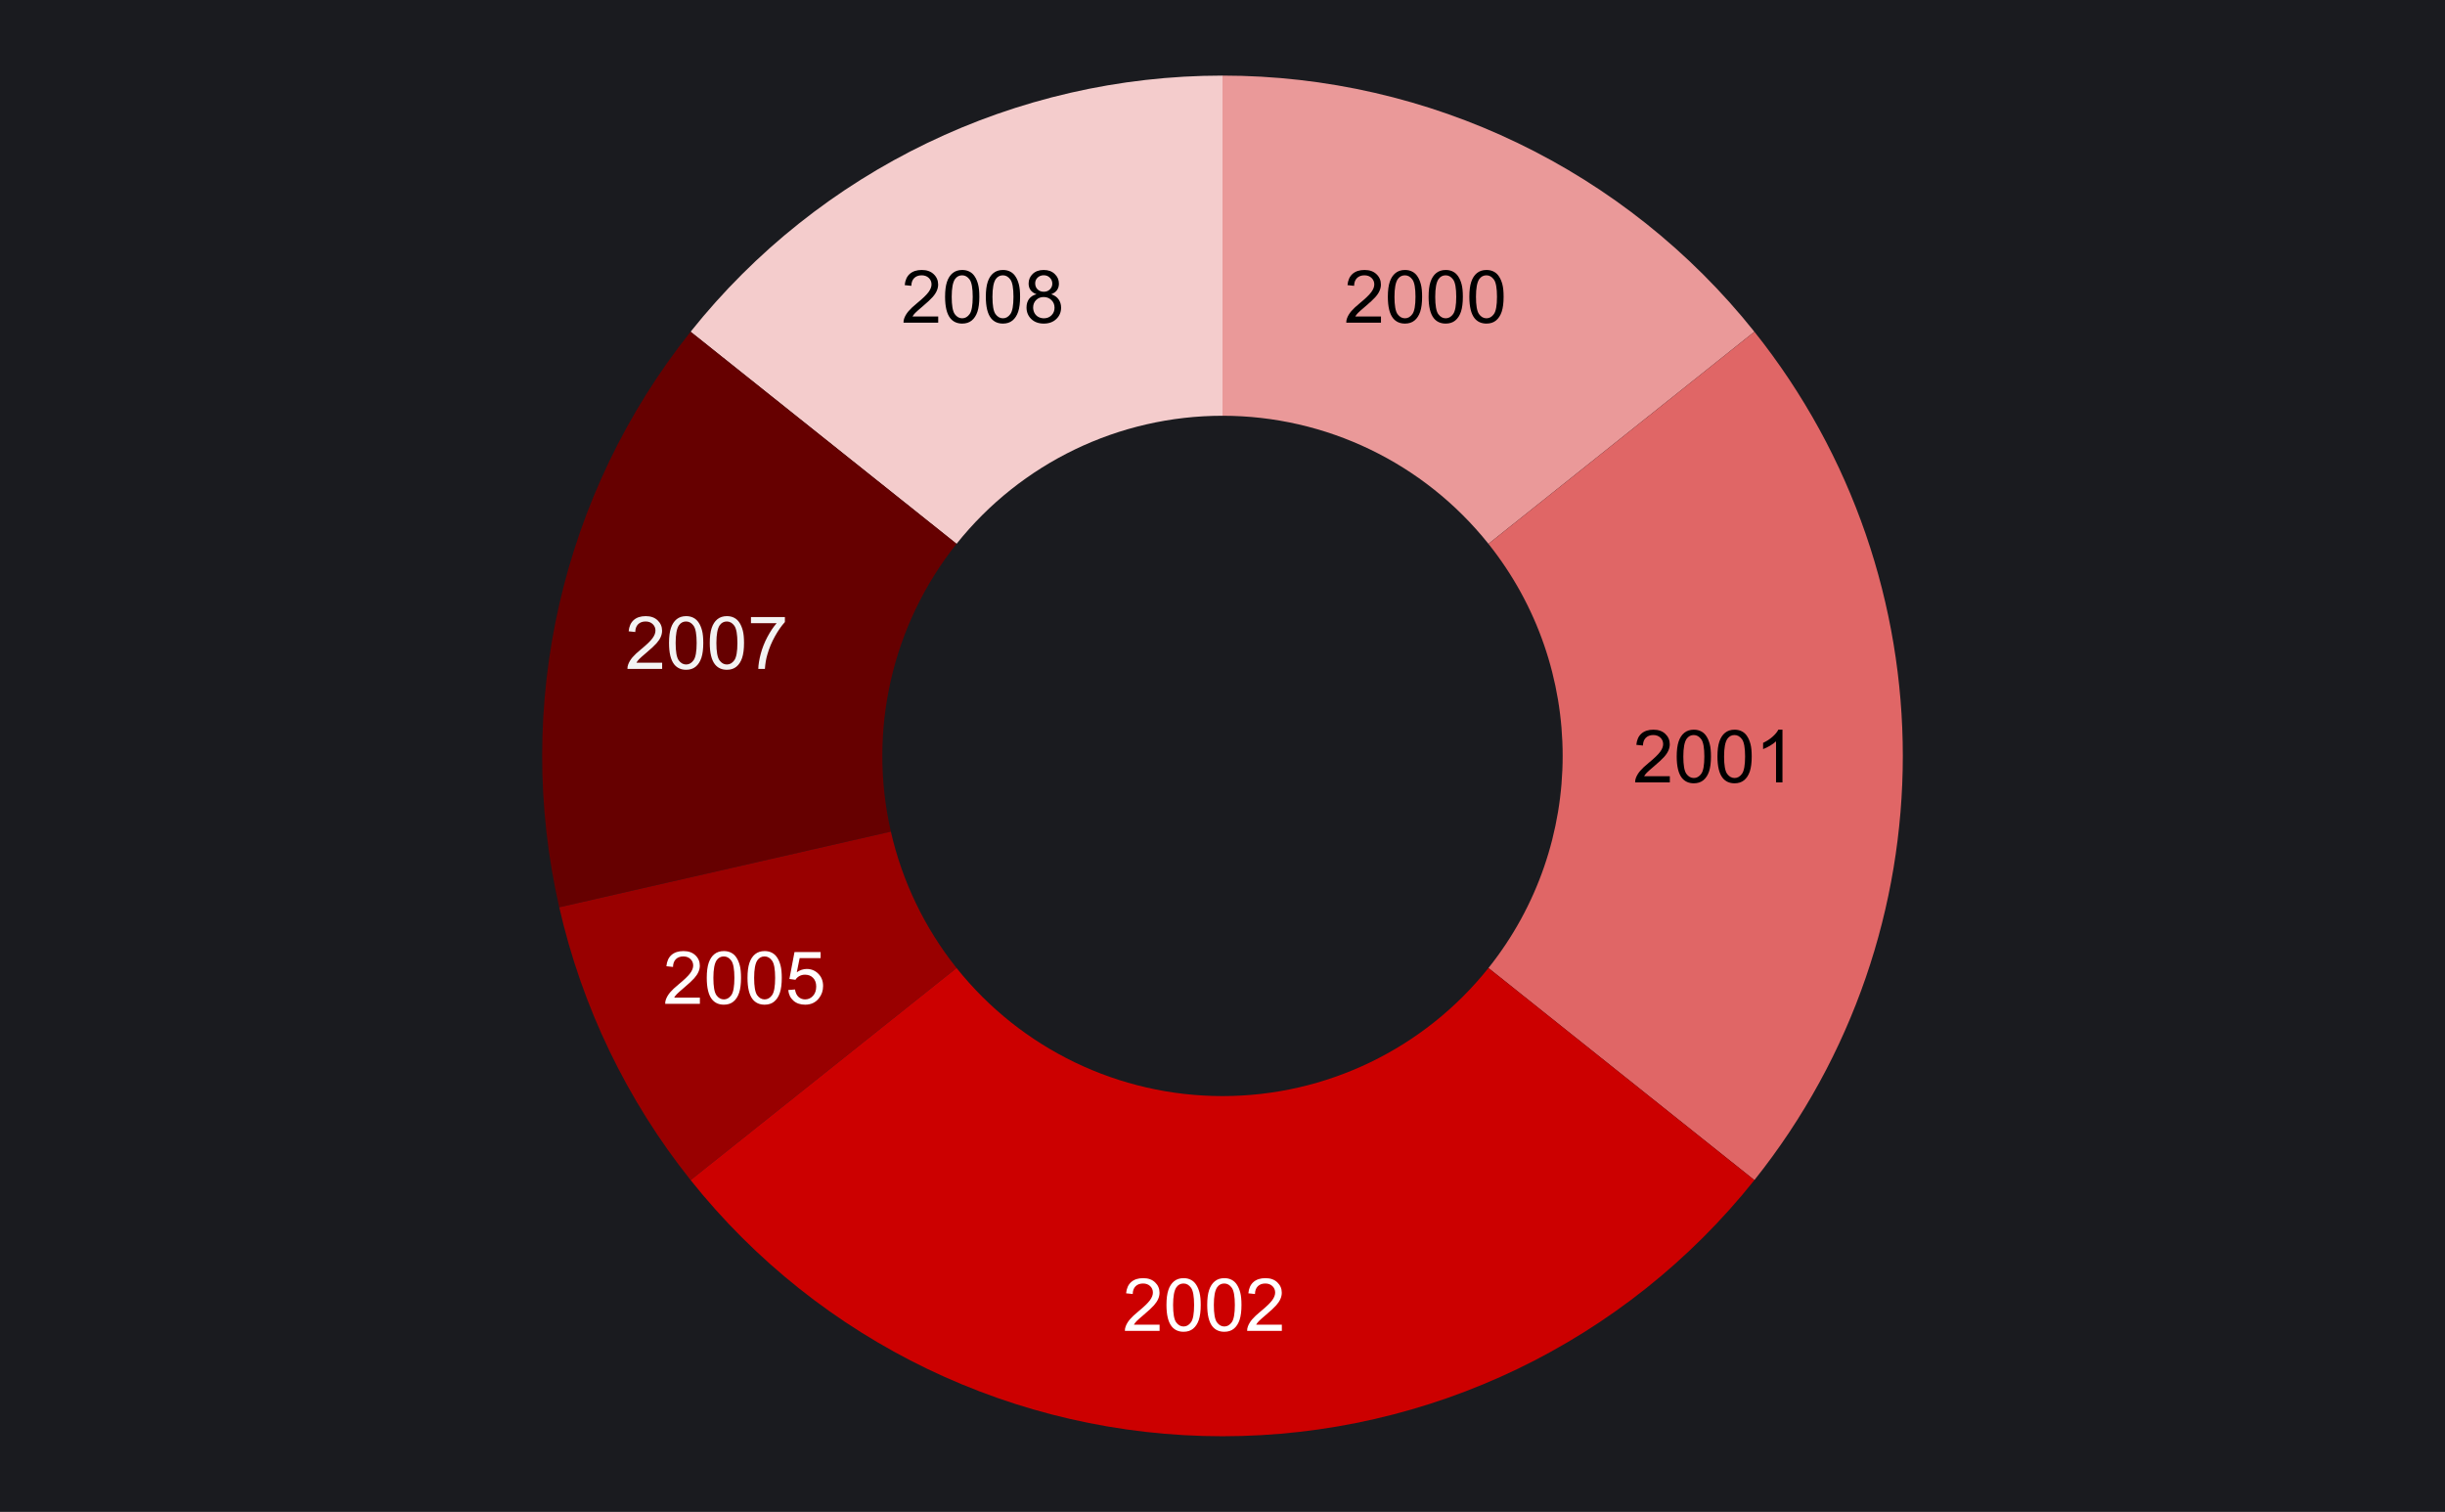 <svg width="600" height="371" viewBox="0 0 600 371" fill="none" xmlns="http://www.w3.org/2000/svg">
<rect x="0" y="0" width="600" height="371" fill="#808080" stroke="none"/>
<g clip-path="url(#clip0_1654_259)">
<path d="M0 0H600V371H0V0Z" fill="#1A1B1F"/>
<path d="M300 18.55C350.807 18.55 398.849 41.686 430.527 81.408L365.263 133.454C349.425 113.593 325.403 102.025 300 102.025V18.55Z" fill="#EA9999"/>
<path d="M430.527 81.408C479.091 142.306 479.091 228.694 430.527 289.592L365.264 237.546C389.546 207.097 389.546 163.903 365.264 133.454L430.527 81.408Z" fill="#E06666"/>
<path d="M169.474 81.408C201.151 41.686 249.193 18.55 300 18.55V102.025C274.597 102.025 250.576 113.593 234.737 133.454L169.474 81.408Z" fill="#F4CCCC"/>
<path d="M137.236 222.65C125.931 173.117 137.796 121.131 169.474 81.408L234.737 133.454C218.898 153.316 212.965 179.308 218.618 204.075L137.236 222.65Z" fill="#660000"/>
<path d="M169.473 289.592C153.835 269.983 142.816 247.102 137.235 222.65L218.617 204.075C221.408 216.301 226.917 227.741 234.736 237.546L169.473 289.592Z" fill="#990000"/>
<path d="M430.527 289.592C398.85 329.314 350.807 352.45 300 352.45C249.193 352.45 201.151 329.314 169.474 289.592L234.737 237.546C250.576 257.407 274.597 268.975 300 268.975C325.404 268.975 349.425 257.407 365.264 237.546L430.527 289.592Z" fill="#CC0000"/>
<path fill-rule="evenodd" clip-rule="evenodd" d="M338.89 79.188V77.672H332.577C332.744 77.38 332.963 77.094 333.234 76.812C333.504 76.531 334.114 75.99 335.062 75.188C336.197 74.229 337.01 73.474 337.499 72.922C337.989 72.37 338.338 71.844 338.546 71.344C338.765 70.844 338.874 70.338 338.874 69.828C338.874 68.818 338.51 67.969 337.78 67.281C337.062 66.594 336.088 66.25 334.859 66.25C333.629 66.25 332.65 66.568 331.921 67.203C331.202 67.838 330.786 68.76 330.671 69.969L332.296 70.141C332.306 69.338 332.536 68.708 332.984 68.25C333.442 67.792 334.056 67.562 334.827 67.562C335.546 67.562 336.129 67.776 336.577 68.203C337.025 68.63 337.249 69.162 337.249 69.797C337.249 70.391 336.999 71.026 336.499 71.703C336.01 72.37 335.067 73.276 333.671 74.422C332.765 75.162 332.072 75.812 331.593 76.375C331.124 76.938 330.78 77.51 330.562 78.094C330.426 78.438 330.364 78.802 330.374 79.188H338.89ZM341.046 69.156C340.734 70.083 340.577 71.307 340.577 72.828C340.577 75.255 340.999 77.005 341.843 78.078C342.551 78.963 343.53 79.406 344.78 79.406C345.718 79.406 346.494 79.156 347.109 78.656C347.734 78.146 348.202 77.427 348.515 76.5C348.827 75.562 348.984 74.338 348.984 72.828C348.984 71.557 348.885 70.547 348.687 69.797C348.489 69.037 348.218 68.396 347.874 67.875C347.541 67.344 347.114 66.943 346.593 66.672C346.072 66.391 345.468 66.25 344.78 66.25C343.843 66.25 343.062 66.505 342.437 67.016C341.822 67.516 341.359 68.229 341.046 69.156ZM342.937 77.062C342.447 76.354 342.202 74.943 342.202 72.828C342.202 70.713 342.473 69.266 343.015 68.484C343.452 67.87 344.036 67.562 344.765 67.562C345.494 67.562 346.109 67.912 346.609 68.609C347.109 69.307 347.359 70.713 347.359 72.828C347.359 74.943 347.109 76.354 346.609 77.062C346.109 77.76 345.499 78.109 344.78 78.109C344.051 78.109 343.437 77.76 342.937 77.062ZM351.046 69.156C350.734 70.083 350.577 71.307 350.577 72.828C350.577 75.255 350.999 77.005 351.843 78.078C352.551 78.963 353.53 79.406 354.78 79.406C355.718 79.406 356.494 79.156 357.109 78.656C357.734 78.146 358.202 77.427 358.515 76.5C358.827 75.562 358.984 74.338 358.984 72.828C358.984 71.557 358.885 70.547 358.687 69.797C358.489 69.037 358.218 68.396 357.874 67.875C357.541 67.344 357.114 66.943 356.593 66.672C356.072 66.391 355.468 66.25 354.78 66.25C353.843 66.25 353.062 66.505 352.437 67.016C351.822 67.516 351.359 68.229 351.046 69.156ZM352.937 77.062C352.447 76.354 352.202 74.943 352.202 72.828C352.202 70.713 352.473 69.266 353.015 68.484C353.452 67.87 354.036 67.562 354.765 67.562C355.494 67.562 356.109 67.912 356.609 68.609C357.109 69.307 357.359 70.713 357.359 72.828C357.359 74.943 357.109 76.354 356.609 77.062C356.109 77.76 355.499 78.109 354.78 78.109C354.051 78.109 353.437 77.76 352.937 77.062ZM361.046 69.156C360.734 70.083 360.577 71.307 360.577 72.828C360.577 75.255 360.999 77.005 361.843 78.078C362.551 78.963 363.53 79.406 364.78 79.406C365.718 79.406 366.494 79.156 367.109 78.656C367.734 78.146 368.202 77.427 368.515 76.5C368.827 75.562 368.984 74.338 368.984 72.828C368.984 71.557 368.885 70.547 368.687 69.797C368.489 69.037 368.218 68.396 367.874 67.875C367.541 67.344 367.114 66.943 366.593 66.672C366.072 66.391 365.468 66.25 364.78 66.25C363.843 66.25 363.062 66.505 362.437 67.016C361.822 67.516 361.359 68.229 361.046 69.156ZM362.937 77.062C362.447 76.354 362.202 74.943 362.202 72.828C362.202 70.713 362.473 69.266 363.015 68.484C363.452 67.87 364.036 67.562 364.765 67.562C365.494 67.562 366.109 67.912 366.609 68.609C367.109 69.307 367.359 70.713 367.359 72.828C367.359 74.943 367.109 76.354 366.609 77.062C366.109 77.76 365.499 78.109 364.78 78.109C364.051 78.109 363.437 77.76 362.937 77.062Z" fill="black"/>
<path fill-rule="evenodd" clip-rule="evenodd" d="M409.775 190.484V192H401.259C401.249 191.615 401.311 191.25 401.446 190.906C401.665 190.323 402.009 189.75 402.478 189.188C402.957 188.625 403.65 187.974 404.556 187.234C405.952 186.089 406.894 185.182 407.384 184.516C407.884 183.839 408.134 183.203 408.134 182.609C408.134 181.974 407.91 181.443 407.462 181.016C407.014 180.589 406.431 180.375 405.712 180.375C404.941 180.375 404.327 180.604 403.868 181.063C403.42 181.521 403.191 182.151 403.181 182.953L401.556 182.781C401.67 181.573 402.087 180.651 402.806 180.016C403.535 179.38 404.514 179.063 405.743 179.063C406.972 179.063 407.946 179.406 408.665 180.094C409.394 180.781 409.759 181.63 409.759 182.641C409.759 183.151 409.65 183.656 409.431 184.156C409.222 184.656 408.874 185.182 408.384 185.734C407.894 186.287 407.082 187.042 405.946 188C404.999 188.802 404.389 189.344 404.118 189.625C403.847 189.906 403.629 190.193 403.462 190.484H409.775ZM411.462 185.641C411.462 184.12 411.618 182.896 411.931 181.969C412.243 181.042 412.707 180.328 413.321 179.828C413.946 179.318 414.728 179.063 415.665 179.063C416.353 179.063 416.957 179.203 417.478 179.484C417.999 179.755 418.426 180.156 418.759 180.688C419.103 181.208 419.374 181.849 419.571 182.609C419.769 183.359 419.868 184.37 419.868 185.641C419.868 187.151 419.712 188.375 419.4 189.313C419.087 190.24 418.618 190.958 417.993 191.469C417.379 191.969 416.603 192.219 415.665 192.219C414.415 192.219 413.436 191.776 412.728 190.891C411.884 189.818 411.462 188.068 411.462 185.641ZM413.087 185.641C413.087 187.755 413.332 189.167 413.821 189.875C414.321 190.573 414.936 190.922 415.665 190.922C416.384 190.922 416.993 190.573 417.493 189.875C417.993 189.167 418.243 187.755 418.243 185.641C418.243 183.526 417.993 182.12 417.493 181.422C416.993 180.724 416.379 180.375 415.65 180.375C414.92 180.375 414.337 180.682 413.9 181.297C413.358 182.078 413.087 183.526 413.087 185.641ZM421.462 185.641C421.462 184.12 421.618 182.896 421.931 181.969C422.243 181.042 422.707 180.328 423.321 179.828C423.946 179.318 424.728 179.063 425.665 179.063C426.353 179.063 426.957 179.203 427.478 179.484C427.999 179.755 428.426 180.156 428.759 180.688C429.103 181.208 429.374 181.849 429.571 182.609C429.769 183.359 429.868 184.37 429.868 185.641C429.868 187.151 429.712 188.375 429.4 189.313C429.087 190.24 428.618 190.958 427.993 191.469C427.379 191.969 426.603 192.219 425.665 192.219C424.415 192.219 423.436 191.776 422.728 190.891C421.884 189.818 421.462 188.068 421.462 185.641ZM423.087 185.641C423.087 187.755 423.332 189.167 423.821 189.875C424.321 190.573 424.936 190.922 425.665 190.922C426.384 190.922 426.993 190.573 427.493 189.875C427.993 189.167 428.243 187.755 428.243 185.641C428.243 183.526 427.993 182.12 427.493 181.422C426.993 180.724 426.379 180.375 425.65 180.375C424.92 180.375 424.337 180.682 423.9 181.297C423.358 182.078 423.087 183.526 423.087 185.641ZM437.415 192H435.837V181.922C435.452 182.287 434.952 182.651 434.337 183.016C433.722 183.37 433.165 183.641 432.665 183.828V182.297C433.551 181.88 434.327 181.375 434.993 180.781C435.66 180.188 436.129 179.615 436.4 179.063H437.415V192Z" fill="black"/>
<path fill-rule="evenodd" clip-rule="evenodd" d="M284.563 326.593V325.077H278.25C278.417 324.785 278.636 324.499 278.906 324.218C279.177 323.937 279.787 323.395 280.735 322.593C281.87 321.634 282.682 320.879 283.172 320.327C283.662 319.775 284.011 319.249 284.219 318.749C284.438 318.249 284.547 317.744 284.547 317.233C284.547 316.223 284.182 315.374 283.453 314.687C282.735 313.999 281.761 313.655 280.531 313.655C279.302 313.655 278.323 313.973 277.594 314.608C276.875 315.244 276.458 316.166 276.344 317.374L277.969 317.546C277.979 316.744 278.208 316.114 278.656 315.655C279.115 315.197 279.729 314.968 280.5 314.968C281.219 314.968 281.802 315.181 282.25 315.608C282.698 316.035 282.922 316.567 282.922 317.202C282.922 317.796 282.672 318.431 282.172 319.108C281.682 319.775 280.74 320.681 279.344 321.827C278.438 322.567 277.745 323.218 277.266 323.78C276.797 324.343 276.453 324.916 276.235 325.499C276.099 325.843 276.037 326.207 276.047 326.593H284.563ZM286.719 316.562C286.406 317.489 286.25 318.713 286.25 320.233C286.25 322.66 286.672 324.41 287.516 325.483C288.224 326.369 289.203 326.812 290.453 326.812C291.391 326.812 292.167 326.562 292.781 326.062C293.406 325.551 293.875 324.832 294.188 323.905C294.5 322.968 294.656 321.744 294.656 320.233C294.656 318.963 294.557 317.952 294.36 317.202C294.162 316.442 293.891 315.801 293.547 315.28C293.214 314.749 292.787 314.348 292.266 314.077C291.745 313.796 291.141 313.655 290.453 313.655C289.516 313.655 288.735 313.91 288.11 314.421C287.495 314.921 287.031 315.634 286.719 316.562ZM288.61 324.468C288.12 323.759 287.875 322.348 287.875 320.233C287.875 318.119 288.146 316.671 288.688 315.89C289.125 315.275 289.708 314.968 290.438 314.968C291.167 314.968 291.781 315.317 292.281 316.015C292.781 316.713 293.031 318.119 293.031 320.233C293.031 322.348 292.781 323.759 292.281 324.468C291.781 325.166 291.172 325.515 290.453 325.515C289.724 325.515 289.11 325.166 288.61 324.468ZM296.719 316.562C296.406 317.489 296.25 318.713 296.25 320.233C296.25 322.66 296.672 324.41 297.516 325.483C298.224 326.369 299.203 326.812 300.453 326.812C301.391 326.812 302.167 326.562 302.781 326.062C303.406 325.551 303.875 324.832 304.188 323.905C304.5 322.968 304.656 321.744 304.656 320.233C304.656 318.963 304.557 317.952 304.36 317.202C304.162 316.442 303.891 315.801 303.547 315.28C303.214 314.749 302.787 314.348 302.266 314.077C301.745 313.796 301.141 313.655 300.453 313.655C299.516 313.655 298.735 313.91 298.11 314.421C297.495 314.921 297.031 315.634 296.719 316.562ZM298.61 324.468C298.12 323.759 297.875 322.348 297.875 320.233C297.875 318.119 298.146 316.671 298.688 315.89C299.125 315.275 299.708 314.968 300.438 314.968C301.167 314.968 301.781 315.317 302.281 316.015C302.781 316.713 303.031 318.119 303.031 320.233C303.031 322.348 302.781 323.759 302.281 324.468C301.781 325.166 301.172 325.515 300.453 325.515C299.724 325.515 299.11 325.166 298.61 324.468ZM314.563 326.593V325.077H308.25C308.417 324.785 308.636 324.499 308.906 324.218C309.177 323.937 309.787 323.395 310.735 322.593C311.87 321.634 312.682 320.879 313.172 320.327C313.662 319.775 314.011 319.249 314.219 318.749C314.438 318.249 314.547 317.744 314.547 317.233C314.547 316.223 314.182 315.374 313.453 314.687C312.735 313.999 311.761 313.655 310.531 313.655C309.302 313.655 308.323 313.973 307.594 314.608C306.875 315.244 306.458 316.166 306.344 317.374L307.969 317.546C307.979 316.744 308.208 316.114 308.656 315.655C309.115 315.197 309.729 314.968 310.5 314.968C311.219 314.968 311.802 315.181 312.25 315.608C312.698 316.035 312.922 316.567 312.922 317.202C312.922 317.796 312.672 318.431 312.172 319.108C311.682 319.775 310.74 320.681 309.344 321.827C308.438 322.567 307.745 323.218 307.266 323.78C306.797 324.343 306.453 324.916 306.235 325.499C306.099 325.843 306.037 326.207 306.047 326.593H314.563Z" fill="white"/>
<path fill-rule="evenodd" clip-rule="evenodd" d="M171.75 246.328V244.812H165.438C165.604 244.52 165.823 244.234 166.094 243.953C166.365 243.671 166.974 243.13 167.922 242.328C169.057 241.369 169.87 240.614 170.36 240.062C170.849 239.51 171.198 238.984 171.406 238.484C171.625 237.984 171.735 237.479 171.735 236.968C171.735 235.958 171.37 235.109 170.641 234.421C169.922 233.734 168.948 233.39 167.719 233.39C166.49 233.39 165.511 233.708 164.781 234.343C164.063 234.979 163.646 235.901 163.531 237.109L165.156 237.281C165.167 236.479 165.396 235.848 165.844 235.39C166.302 234.932 166.917 234.703 167.688 234.703C168.406 234.703 168.99 234.916 169.438 235.343C169.886 235.77 170.11 236.302 170.11 236.937C170.11 237.531 169.86 238.166 169.36 238.843C168.87 239.51 167.927 240.416 166.531 241.562C165.625 242.302 164.932 242.953 164.453 243.515C163.985 244.078 163.641 244.651 163.422 245.234C163.287 245.578 163.224 245.942 163.235 246.328H171.75ZM173.906 236.296C173.594 237.223 173.438 238.447 173.438 239.968C173.438 242.395 173.86 244.145 174.703 245.218C175.412 246.104 176.391 246.546 177.641 246.546C178.578 246.546 179.354 246.296 179.969 245.796C180.594 245.286 181.063 244.567 181.375 243.64C181.688 242.703 181.844 241.479 181.844 239.968C181.844 238.697 181.745 237.687 181.547 236.937C181.349 236.177 181.078 235.536 180.735 235.015C180.401 234.484 179.974 234.083 179.453 233.812C178.932 233.531 178.328 233.39 177.641 233.39C176.703 233.39 175.922 233.645 175.297 234.156C174.682 234.656 174.219 235.369 173.906 236.296ZM175.797 244.203C175.307 243.494 175.063 242.083 175.063 239.968C175.063 237.854 175.333 236.406 175.875 235.625C176.313 235.01 176.896 234.703 177.625 234.703C178.354 234.703 178.969 235.052 179.469 235.75C179.969 236.447 180.219 237.854 180.219 239.968C180.219 242.083 179.969 243.494 179.469 244.203C178.969 244.901 178.36 245.25 177.641 245.25C176.912 245.25 176.297 244.901 175.797 244.203ZM183.906 236.296C183.594 237.223 183.438 238.447 183.438 239.968C183.438 242.395 183.86 244.145 184.703 245.218C185.412 246.104 186.391 246.546 187.641 246.546C188.578 246.546 189.354 246.296 189.969 245.796C190.594 245.286 191.063 244.567 191.375 243.64C191.688 242.703 191.844 241.479 191.844 239.968C191.844 238.697 191.745 237.687 191.547 236.937C191.349 236.177 191.078 235.536 190.735 235.015C190.401 234.484 189.974 234.083 189.453 233.812C188.932 233.531 188.328 233.39 187.641 233.39C186.703 233.39 185.922 233.645 185.297 234.156C184.682 234.656 184.219 235.369 183.906 236.296ZM185.797 244.203C185.307 243.494 185.063 242.083 185.063 239.968C185.063 237.854 185.333 236.406 185.875 235.625C186.313 235.01 186.896 234.703 187.625 234.703C188.354 234.703 188.969 235.052 189.469 235.75C189.969 236.447 190.219 237.854 190.219 239.968C190.219 242.083 189.969 243.494 189.469 244.203C188.969 244.901 188.36 245.25 187.641 245.25C186.912 245.25 186.297 244.901 185.797 244.203ZM195.094 242.812L193.438 242.953C193.542 244.036 193.964 244.906 194.703 245.562C195.443 246.218 196.401 246.546 197.578 246.546C199.005 246.546 200.13 246.026 200.953 244.984C201.641 244.13 201.985 243.119 201.985 241.953C201.985 240.734 201.594 239.734 200.813 238.953C200.042 238.171 199.094 237.781 197.969 237.781C197.125 237.781 196.313 238.052 195.531 238.593L196.235 235.125H201.375V233.625H194.969L193.719 240.234L195.203 240.437C195.432 240.062 195.75 239.76 196.156 239.531C196.573 239.302 197.037 239.187 197.547 239.187C198.37 239.187 199.031 239.447 199.531 239.968C200.042 240.489 200.297 241.197 200.297 242.093C200.297 243.052 200.031 243.817 199.5 244.39C198.979 244.963 198.339 245.25 197.578 245.25C196.943 245.25 196.401 245.046 195.953 244.64C195.505 244.234 195.219 243.625 195.094 242.812Z" fill="white"/>
<path fill-rule="evenodd" clip-rule="evenodd" d="M162.489 164.138V162.622H156.177C156.344 162.33 156.562 162.044 156.833 161.763C157.104 161.481 157.713 160.94 158.661 160.138C159.797 159.179 160.609 158.424 161.099 157.872C161.588 157.32 161.937 156.794 162.146 156.294C162.364 155.794 162.474 155.289 162.474 154.778C162.474 153.768 162.109 152.919 161.38 152.231C160.661 151.544 159.687 151.2 158.458 151.2C157.229 151.2 156.25 151.518 155.521 152.153C154.802 152.789 154.385 153.711 154.271 154.919L155.896 155.091C155.906 154.289 156.135 153.659 156.583 153.2C157.041 152.742 157.656 152.513 158.427 152.513C159.146 152.513 159.729 152.726 160.177 153.153C160.625 153.58 160.849 154.112 160.849 154.747C160.849 155.341 160.599 155.976 160.099 156.653C159.609 157.32 158.666 158.226 157.271 159.372C156.364 160.112 155.672 160.763 155.193 161.325C154.724 161.888 154.38 162.461 154.161 163.044C154.026 163.388 153.963 163.752 153.974 164.138H162.489ZM164.646 154.106C164.333 155.034 164.177 156.257 164.177 157.778C164.177 160.205 164.599 161.955 165.443 163.028C166.151 163.914 167.13 164.356 168.38 164.356C169.318 164.356 170.094 164.106 170.708 163.606C171.333 163.096 171.802 162.377 172.114 161.45C172.427 160.513 172.583 159.289 172.583 157.778C172.583 156.507 172.484 155.497 172.286 154.747C172.088 153.987 171.818 153.346 171.474 152.825C171.14 152.294 170.713 151.893 170.193 151.622C169.672 151.341 169.068 151.2 168.38 151.2C167.443 151.2 166.661 151.455 166.036 151.966C165.422 152.466 164.958 153.179 164.646 154.106ZM166.536 162.013C166.047 161.304 165.802 159.893 165.802 157.778C165.802 155.664 166.073 154.216 166.614 153.435C167.052 152.82 167.635 152.513 168.364 152.513C169.094 152.513 169.708 152.862 170.208 153.56C170.708 154.257 170.958 155.664 170.958 157.778C170.958 159.893 170.708 161.304 170.208 162.013C169.708 162.711 169.099 163.06 168.38 163.06C167.651 163.06 167.036 162.711 166.536 162.013ZM174.646 154.106C174.333 155.034 174.177 156.257 174.177 157.778C174.177 160.205 174.599 161.955 175.443 163.028C176.151 163.914 177.13 164.356 178.38 164.356C179.318 164.356 180.094 164.106 180.708 163.606C181.333 163.096 181.802 162.377 182.114 161.45C182.427 160.513 182.583 159.289 182.583 157.778C182.583 156.507 182.484 155.497 182.286 154.747C182.088 153.987 181.818 153.346 181.474 152.825C181.14 152.294 180.713 151.893 180.193 151.622C179.672 151.341 179.068 151.2 178.38 151.2C177.443 151.2 176.661 151.455 176.036 151.966C175.422 152.466 174.958 153.179 174.646 154.106ZM176.536 162.013C176.047 161.304 175.802 159.893 175.802 157.778C175.802 155.664 176.073 154.216 176.614 153.435C177.052 152.82 177.635 152.513 178.364 152.513C179.094 152.513 179.708 152.862 180.208 153.56C180.708 154.257 180.958 155.664 180.958 157.778C180.958 159.893 180.708 161.304 180.208 162.013C179.708 162.711 179.099 163.06 178.38 163.06C177.651 163.06 177.036 162.711 176.536 162.013ZM184.286 151.419V152.935H190.583C189.781 153.851 189.026 154.976 188.318 156.31C187.609 157.643 187.062 159.028 186.677 160.466C186.302 161.903 186.104 163.127 186.083 164.138H187.708C187.791 162.856 187.995 161.674 188.318 160.591C188.755 159.06 189.375 157.575 190.177 156.138C190.989 154.69 191.802 153.528 192.614 152.653V151.419H184.286Z" fill="#F3F3F3"/>
<path fill-rule="evenodd" clip-rule="evenodd" d="M230.235 79.188V77.672H223.922C224.089 77.38 224.307 77.094 224.578 76.812C224.849 76.531 225.458 75.99 226.406 75.188C227.542 74.229 228.354 73.474 228.844 72.922C229.333 72.37 229.682 71.844 229.891 71.344C230.11 70.844 230.219 70.338 230.219 69.828C230.219 68.818 229.854 67.969 229.125 67.281C228.406 66.594 227.432 66.25 226.203 66.25C224.974 66.25 223.995 66.568 223.266 67.203C222.547 67.838 222.13 68.76 222.016 69.969L223.641 70.141C223.651 69.338 223.88 68.708 224.328 68.25C224.787 67.792 225.401 67.562 226.172 67.562C226.891 67.562 227.474 67.776 227.922 68.203C228.37 68.63 228.594 69.162 228.594 69.797C228.594 70.391 228.344 71.026 227.844 71.703C227.354 72.37 226.412 73.276 225.016 74.422C224.11 75.162 223.417 75.812 222.938 76.375C222.469 76.938 222.125 77.51 221.906 78.094C221.771 78.438 221.708 78.802 221.719 79.188H230.235ZM232.391 69.156C232.078 70.083 231.922 71.307 231.922 72.828C231.922 75.255 232.344 77.005 233.188 78.078C233.896 78.963 234.875 79.406 236.125 79.406C237.063 79.406 237.839 79.156 238.453 78.656C239.078 78.146 239.547 77.427 239.86 76.5C240.172 75.562 240.328 74.338 240.328 72.828C240.328 71.557 240.229 70.547 240.031 69.797C239.833 69.037 239.563 68.396 239.219 67.875C238.886 67.344 238.458 66.943 237.938 66.672C237.417 66.391 236.813 66.25 236.125 66.25C235.188 66.25 234.406 66.505 233.781 67.016C233.167 67.516 232.703 68.229 232.391 69.156ZM234.281 77.062C233.792 76.354 233.547 74.943 233.547 72.828C233.547 70.713 233.818 69.266 234.36 68.484C234.797 67.87 235.38 67.562 236.11 67.562C236.839 67.562 237.453 67.912 237.953 68.609C238.453 69.307 238.703 70.713 238.703 72.828C238.703 74.943 238.453 76.354 237.953 77.062C237.453 77.76 236.844 78.109 236.125 78.109C235.396 78.109 234.781 77.76 234.281 77.062ZM242.391 69.156C242.078 70.083 241.922 71.307 241.922 72.828C241.922 75.255 242.344 77.005 243.188 78.078C243.896 78.963 244.875 79.406 246.125 79.406C247.063 79.406 247.839 79.156 248.453 78.656C249.078 78.146 249.547 77.427 249.86 76.5C250.172 75.562 250.328 74.338 250.328 72.828C250.328 71.557 250.229 70.547 250.031 69.797C249.833 69.037 249.563 68.396 249.219 67.875C248.886 67.344 248.458 66.943 247.938 66.672C247.417 66.391 246.813 66.25 246.125 66.25C245.188 66.25 244.406 66.505 243.781 67.016C243.167 67.516 242.703 68.229 242.391 69.156ZM244.281 77.062C243.792 76.354 243.547 74.943 243.547 72.828C243.547 70.713 243.818 69.266 244.36 68.484C244.797 67.87 245.38 67.562 246.11 67.562C246.839 67.562 247.453 67.912 247.953 68.609C248.453 69.307 248.703 70.713 248.703 72.828C248.703 74.943 248.453 76.354 247.953 77.062C247.453 77.76 246.844 78.109 246.125 78.109C245.396 78.109 244.781 77.76 244.281 77.062ZM252.891 71.172C253.214 71.62 253.703 71.963 254.36 72.203C253.568 72.401 252.958 72.787 252.531 73.359C252.115 73.922 251.906 74.62 251.906 75.453C251.906 76.578 252.292 77.521 253.063 78.281C253.844 79.031 254.87 79.406 256.141 79.406C257.412 79.406 258.438 79.031 259.219 78.281C260 77.531 260.391 76.604 260.391 75.5C260.391 74.708 260.182 74.026 259.766 73.453C259.36 72.88 258.761 72.463 257.969 72.203C258.604 71.963 259.078 71.625 259.391 71.188C259.703 70.74 259.86 70.213 259.86 69.609C259.86 68.672 259.516 67.88 258.828 67.234C258.151 66.578 257.25 66.25 256.125 66.25C255 66.25 254.099 66.573 253.422 67.219C252.755 67.854 252.422 68.641 252.422 69.578C252.422 70.193 252.578 70.724 252.891 71.172ZM254.625 71.016C254.229 70.63 254.031 70.13 254.031 69.516C254.031 68.974 254.229 68.51 254.625 68.125C255.031 67.74 255.537 67.547 256.141 67.547C256.735 67.547 257.229 67.745 257.625 68.141C258.031 68.537 258.235 69.026 258.235 69.609C258.235 70.162 258.037 70.63 257.641 71.016C257.255 71.401 256.761 71.594 256.156 71.594C255.531 71.594 255.021 71.401 254.625 71.016ZM253.844 76.781C253.636 76.354 253.531 75.917 253.531 75.469C253.531 74.729 253.776 74.115 254.266 73.625C254.755 73.135 255.37 72.891 256.11 72.891C256.87 72.891 257.505 73.141 258.016 73.641C258.526 74.13 258.781 74.755 258.781 75.516C258.781 76.266 258.531 76.885 258.031 77.375C257.542 77.865 256.922 78.109 256.172 78.109C255.682 78.109 255.224 77.995 254.797 77.766C254.38 77.526 254.063 77.198 253.844 76.781Z" fill="black"/>
</g>
<defs>
<clipPath id="clip0_1654_259">
<rect width="600" height="371" fill="white"/>
</clipPath>
</defs>
</svg>
